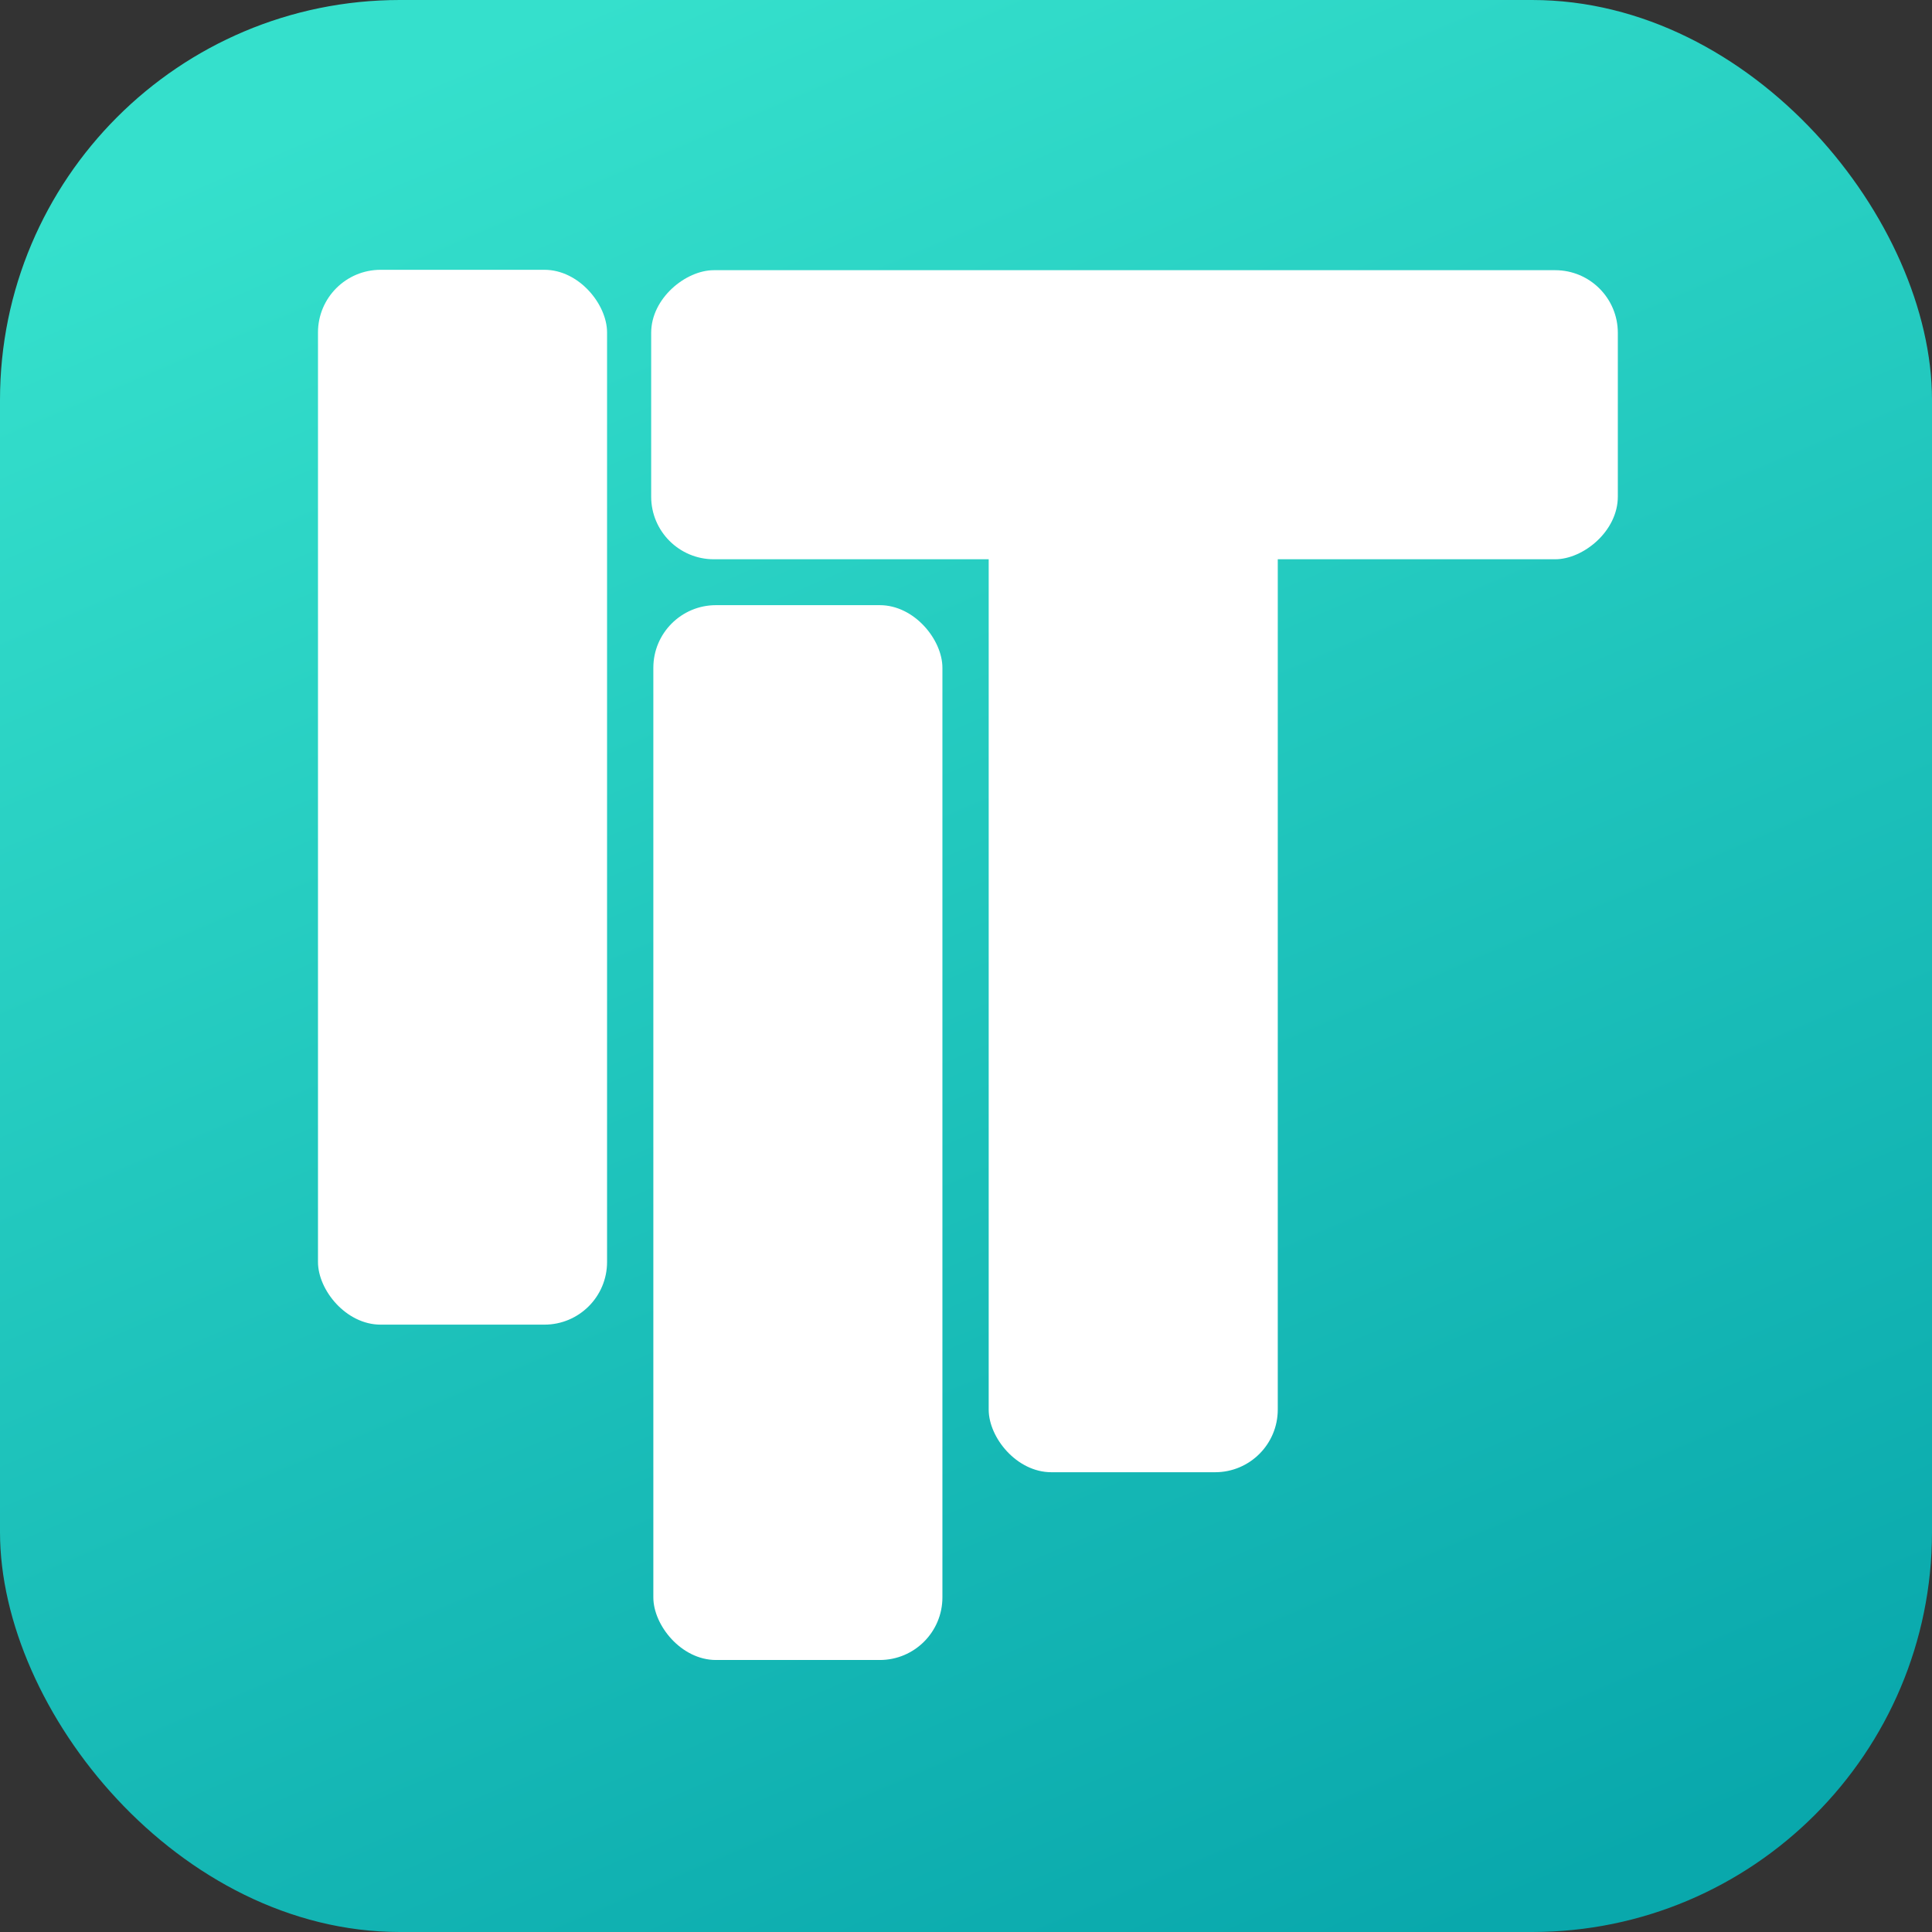 <svg xmlns="http://www.w3.org/2000/svg" xmlns:xlink="http://www.w3.org/1999/xlink" width="401" height="401" viewBox="0 0 401 401"><rect x="0" y="0" width="401" height="401" fill="#333333" stroke="none"/><defs><linearGradient id="a" x1="0.317" x2="0.745" y2="1" gradientUnits="objectBoundingBox"><stop offset="0" stop-color="#35e0cc"/><stop offset="1" stop-color="#09a8ac"/></linearGradient></defs><g transform="translate(-6525 -9609)"><rect width="401" height="401" rx="83" transform="translate(6525 9609)" fill="url(#a)"/><g transform="translate(3658 486.551)"><rect width="60" height="218.939" rx="13" transform="translate(3002.605 9248.054)" fill="#fff"/><rect width="60" height="218.939" rx="13" transform="translate(2933 9178.448)" fill="#fff"/><rect width="60" height="216.474" rx="13" transform="translate(3072.21 9211.546)" fill="#fff"/><rect width="60" height="200.636" rx="13" transform="translate(3002.156 9238.529) rotate(-90)" fill="#fff"/></g></g></svg>